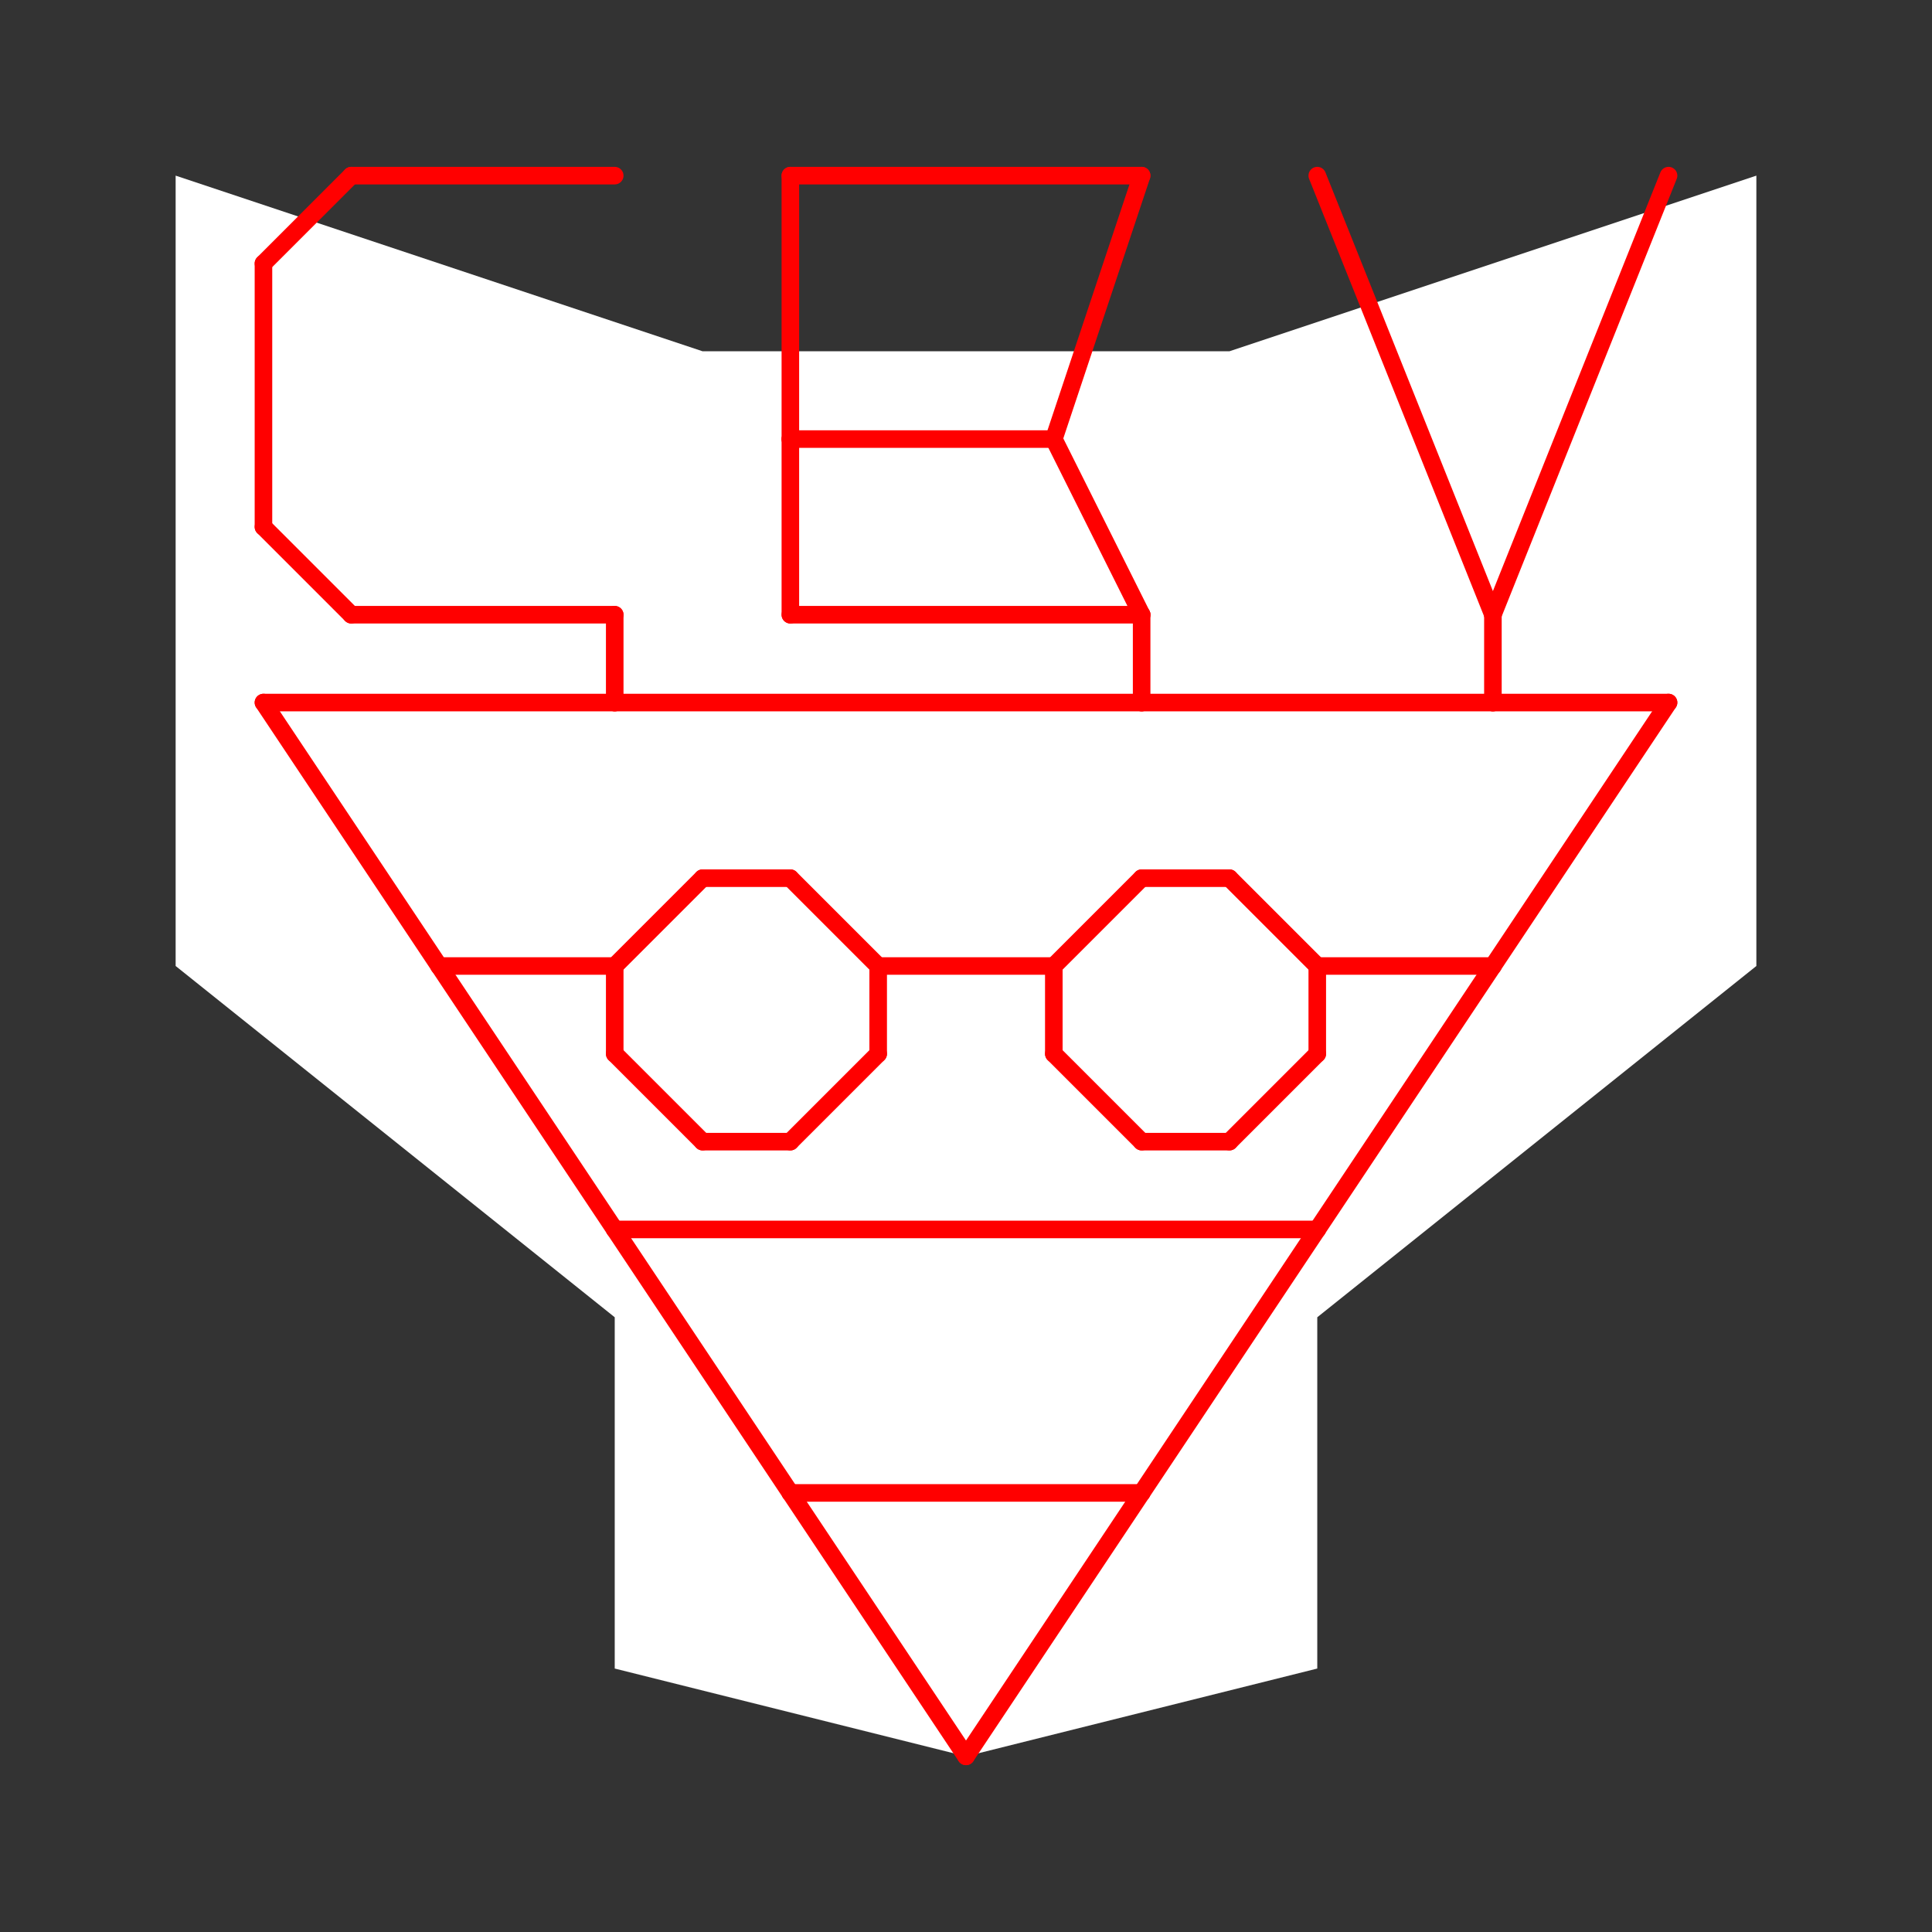 <?xml version="1.0" encoding="UTF-8" standalone="no"?>
<!DOCTYPE svg PUBLIC "-//W3C//DTD SVG 1.1//EN" "http://www.w3.org/Graphics/SVG/1.1/DTD/svg11.dtd">
<svg xmlns="http://www.w3.org/2000/svg" xmlns:xlink="http://www.w3.org/1999/xlink" viewBox="-5 -5 110 110" style="background-color: #00000066">
  <rect x="-5" y="-5" width="110" height="110" fill="#333333" stroke="none"/>
  <path d="M 5,5 L 35,15 L 65,15 L 95,5 L 95,50 L 70,70 L 70,90 L 50,95 L 30,90 L 30,70 L 5,50" style="fill:#ffffff; fill-rule:evenodd; stroke:none" />
  <g style="fill:none;stroke:#ff0000;stroke-linecap:round"><path d="M 50,95 L 60,80" /><path d="M 60,80 L 40,80" /><path d="M 40,80 L 50,95" /><path d="M 60,80 L 70,65" /><path d="M 70,65 L 30,65" /><path d="M 30,65 L 40,80" /><path d="M 30,65 L 20,50" /><path d="M 70,65 L 80,50" /><path d="M 30,55 L 30,50" /><path d="M 30,50 L 35,45" /><path d="M 35,45 L 40,45" /><path d="M 40,45 L 45,50" /><path d="M 45,50 L 45,55" /><path d="M 45,55 L 40,60" /><path d="M 40,60 L 35,60" /><path d="M 35,60 L 30,55" /><path d="M 65,60 L 70,55" /><path d="M 70,55 L 70,50" /><path d="M 70,50 L 65,45" /><path d="M 65,45 L 60,45" /><path d="M 60,45 L 55,50" /><path d="M 55,50 L 55,55" /><path d="M 55,55 L 60,60" /><path d="M 60,60 L 65,60" /><path d="M 20,50 L 10,35" /><path d="M 90,35 L 80,50" /><path d="M 80,50 L 70,50" /><path d="M 55,50 L 45,50" /><path d="M 30,50 L 20,50" /><path d="M 30,5 L 15,5" /><path d="M 15,5 L 10,10" /><path d="M 10,10 L 10,25" /><path d="M 10,25 L 15,30" /><path d="M 15,30 L 30,30" /><path d="M 40,5 L 40,20" /><path d="M 40,20 L 40,30" /><path d="M 40,30 L 60,30" /><path d="M 60,30 L 55,20" /><path d="M 55,20 L 60,5" /><path d="M 60,5 L 40,5" /><path d="M 40,20 L 55,20" /><path d="M 90,5 L 80,30" /><path d="M 80,30 L 70,5" /><path d="M 30,30 L 30,35" /><path d="M 60,30 L 60,35" /><path d="M 80,30 L 80,35" /><path d="M 90,35 L 80,35" /><path d="M 80,35 L 60,35" /><path d="M 60,35 L 30,35" /><path d="M 30,35 L 10,35" /></g>
</svg>
